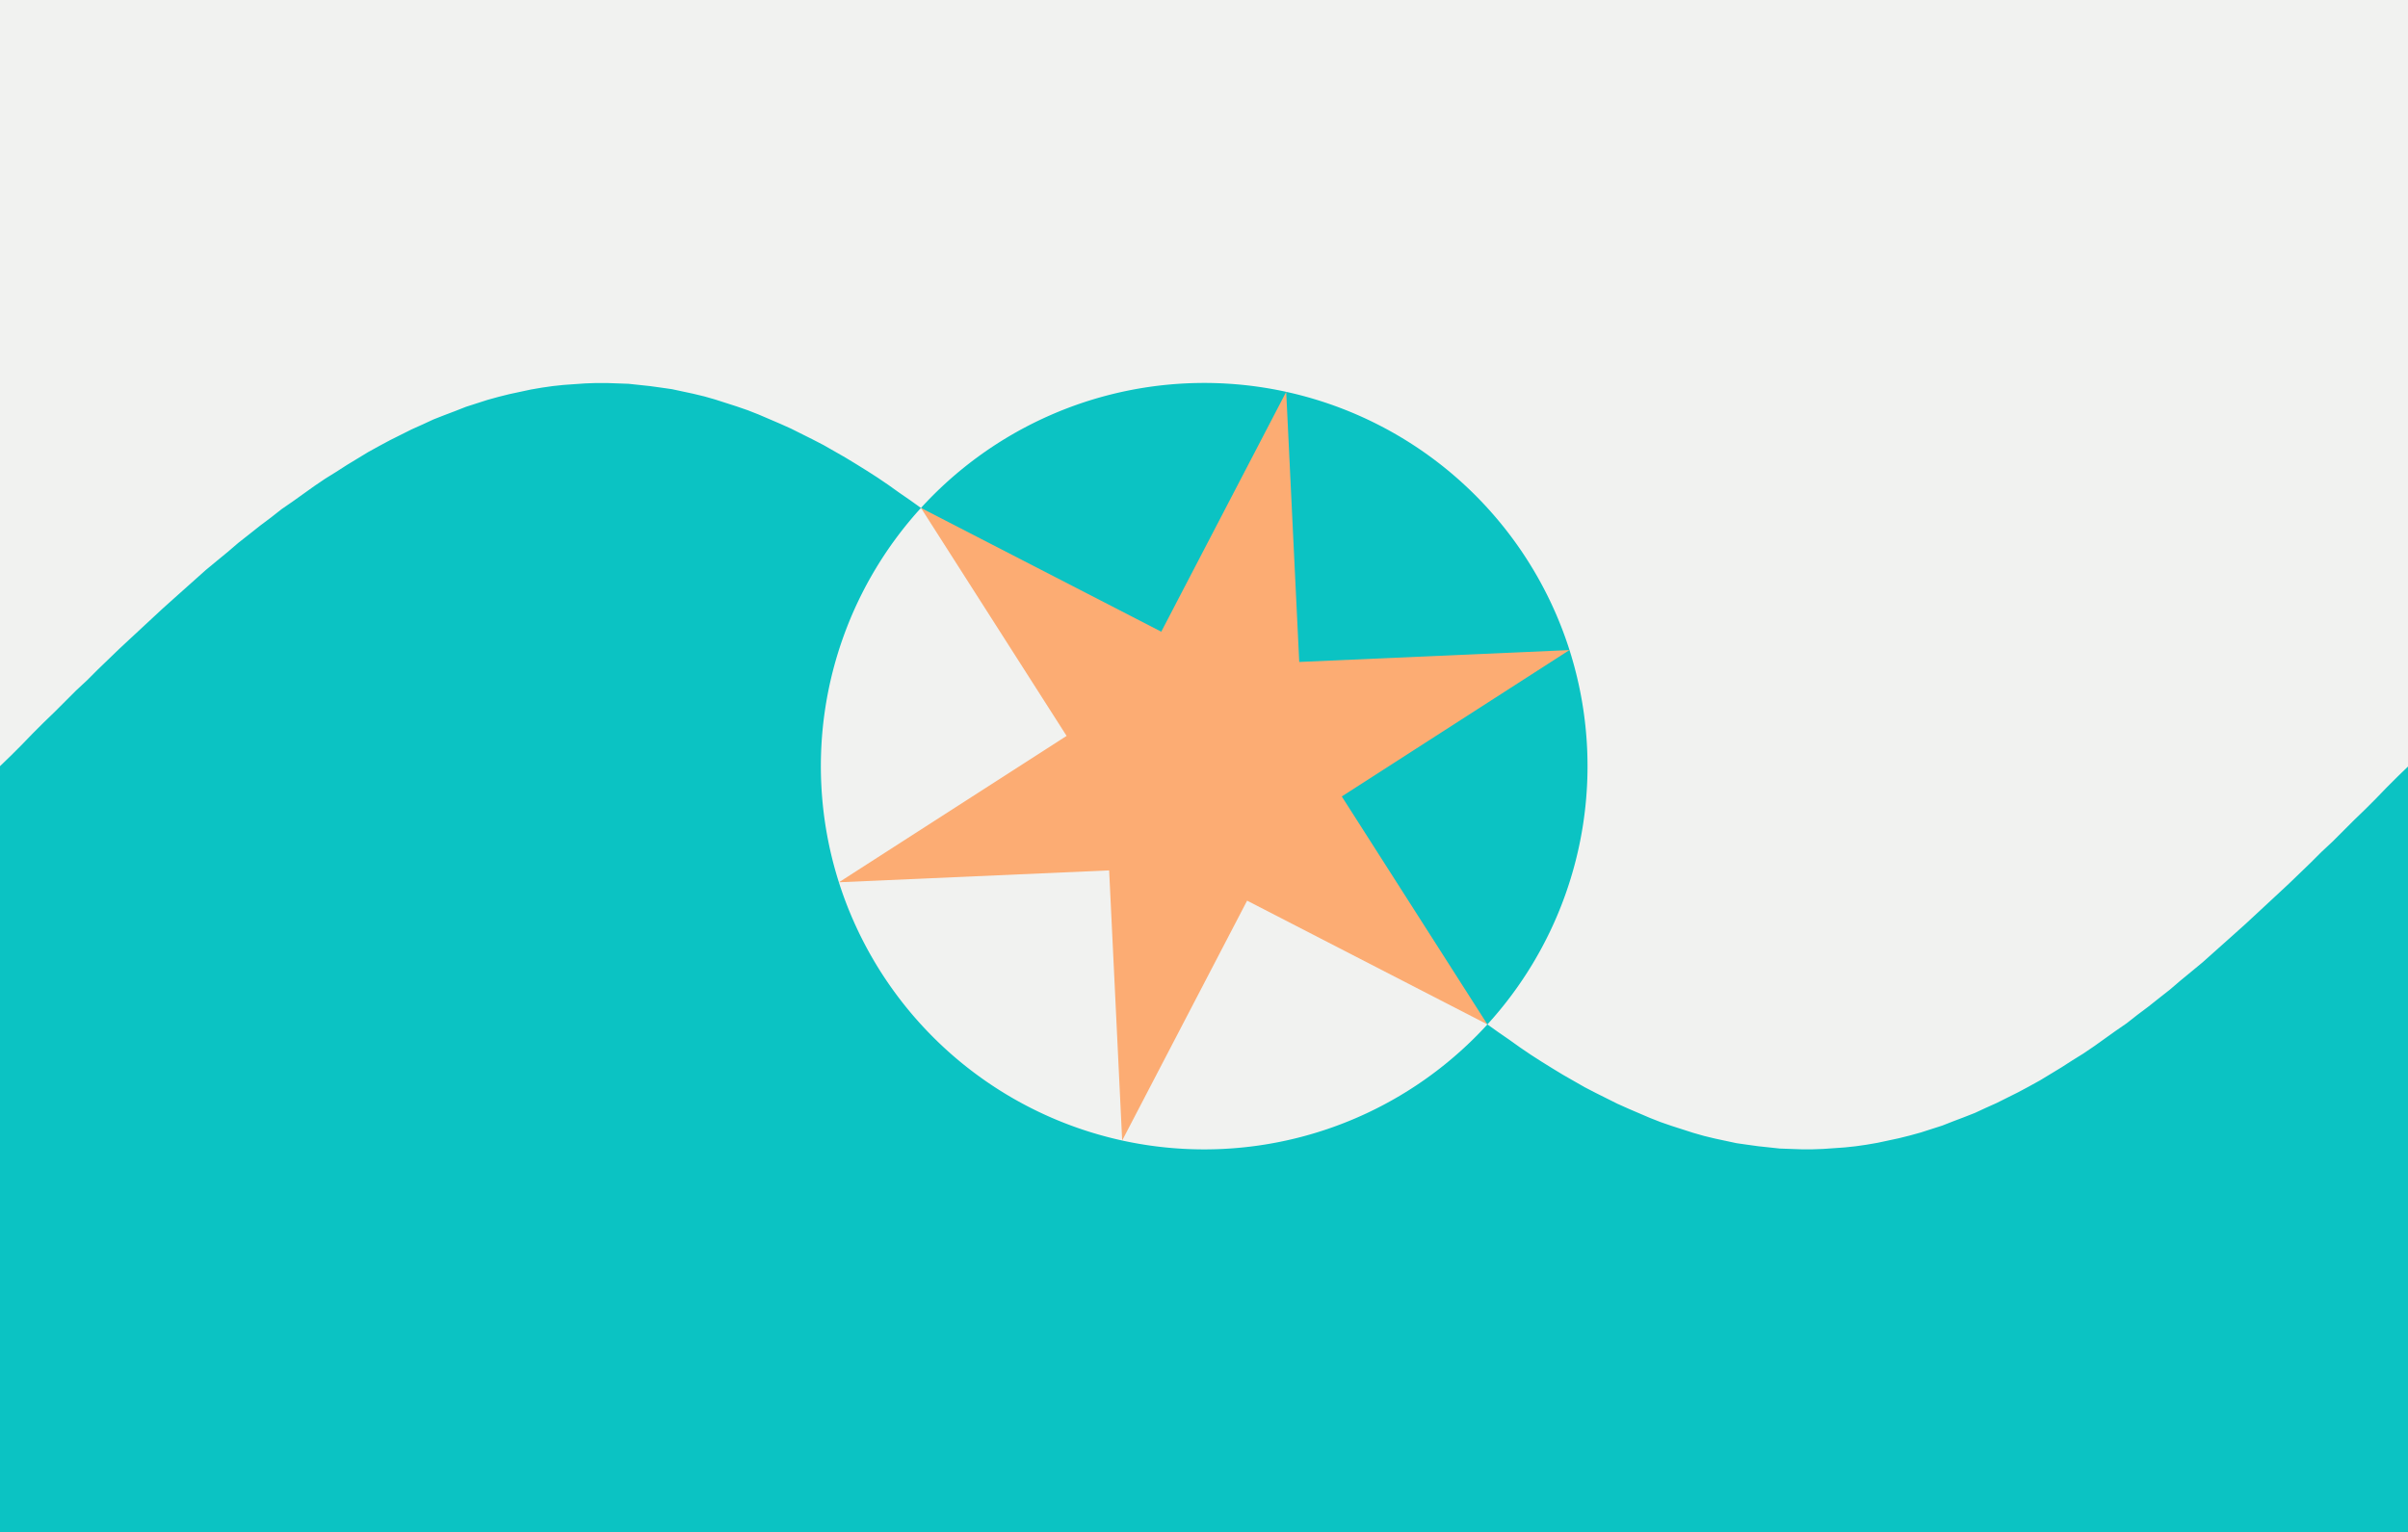 
<svg xmlns:dc="http://purl.org/dc/elements/1.1/" xmlns:cc="http://creativecommons.org/ns#" xmlns:rdf="http://www.w3.org/1999/02/22-rdf-syntax-ns#" xmlns:svg="http://www.w3.org/2000/svg" xmlns="http://www.w3.org/2000/svg" width="1018" height="648" viewBox="-3.142 -1 6.283 2">
	<title>symbol cloth te castisu</title>
	<rect fill="#f1f2f0" x="-3.142" y="-2" width="6.283" height="4"></rect>
	<path fill="#0bc3c3" d=" M-3.142,0 L-3.113,-0.028 L-3.085,-0.056 L-3.057,-0.085 L-3.029,-0.113 L-3,-0.141 L-2.972,-0.169 L-2.944,-0.197 L-2.915,-0.224 L-2.887,-0.252 L-2.859,-0.279 L-2.831,-0.306 L-2.802,-0.333 L-2.774,-0.359 L-2.746,-0.385 L-2.718,-0.411 L-2.689,-0.437 L-2.661,-0.462 L-2.633,-0.487 L-2.605,-0.512 L-2.576,-0.536 L-2.548,-0.559 L-2.52,-0.583 L-2.492,-0.605 L-2.463,-0.628 L-2.435,-0.649 L-2.407,-0.671 L-2.378,-0.691 L-2.35,-0.711 L-2.322,-0.731 L-2.294,-0.75 L-2.265,-0.768 L-2.237,-0.786 L-2.209,-0.803 L-2.181,-0.82 L-2.152,-0.836 L-2.124,-0.851 L-2.096,-0.865 L-2.068,-0.879 L-2.039,-0.892 L-2.011,-0.905 L-1.983,-0.916 L-1.954,-0.927 L-1.926,-0.938 L-1.898,-0.947 L-1.87,-0.956 L-1.841,-0.964 L-1.813,-0.971 L-1.785,-0.977 L-1.757,-0.983 L-1.728,-0.988 L-1.7,-0.992 L-1.672,-0.995 L-1.644,-0.997 L-1.615,-0.999 L-1.587,-1 L-1.559,-1 L-1.53,-0.999 L-1.502,-0.998 L-1.474,-0.995 L-1.446,-0.992 L-1.417,-0.988 L-1.389,-0.984 L-1.361,-0.978 L-1.333,-0.972 L-1.304,-0.965 L-1.276,-0.957 L-1.248,-0.948 L-1.22,-0.939 L-1.191,-0.929 L-1.163,-0.918 L-1.135,-0.906 L-1.107,-0.894 L-1.078,-0.881 L-1.05,-0.867 L-1.022,-0.853 L-0.993,-0.838 L-0.965,-0.822 L-0.937,-0.806 L-0.909,-0.789 L-0.88,-0.771 L-0.852,-0.753 L-0.824,-0.734 L-0.796,-0.714 L-0.767,-0.694 L-0.739,-0.674 A1,1,0,1,1,0.739,0.674 L-0.739,-0.674 A1,1,0,1,0,0.739,0.674 L0.767,0.694 L0.796,0.714 L0.824,0.734 L0.852,0.753 L0.88,0.771 L0.909,0.789 L0.937,0.806 L0.965,0.822 L0.993,0.838 L1.022,0.853 L1.05,0.867 L1.078,0.881 L1.107,0.894 L1.135,0.906 L1.163,0.918 L1.191,0.929 L1.22,0.939 L1.248,0.948 L1.276,0.957 L1.304,0.965 L1.333,0.972 L1.361,0.978 L1.389,0.984 L1.417,0.988 L1.446,0.992 L1.474,0.995 L1.502,0.998 L1.53,0.999 L1.559,1 L1.587,1 L1.615,0.999 L1.644,0.997 L1.672,0.995 L1.7,0.992 L1.728,0.988 L1.757,0.983 L1.785,0.977 L1.813,0.971 L1.841,0.964 L1.87,0.956 L1.898,0.947 L1.926,0.938 L1.954,0.927 L1.983,0.916 L2.011,0.905 L2.039,0.892 L2.068,0.879 L2.096,0.865 L2.124,0.851 L2.152,0.836 L2.181,0.82 L2.209,0.803 L2.237,0.786 L2.265,0.768 L2.294,0.75 L2.322,0.731 L2.35,0.711 L2.378,0.691 L2.407,0.671 L2.435,0.649 L2.463,0.628 L2.492,0.605 L2.52,0.583 L2.548,0.559 L2.576,0.536 L2.605,0.512 L2.633,0.487 L2.661,0.462 L2.689,0.437 L2.718,0.411 L2.746,0.385 L2.774,0.359 L2.802,0.333 L2.831,0.306 L2.859,0.279 L2.887,0.252 L2.915,0.224 L2.944,0.197 L2.972,0.169 L3,0.141 L3.029,0.113 L3.057,0.085 L3.085,0.056 L3.113,0.028 L3.142,0 L3.142,2 L-3.142,2 "></path>
	<path fill="#fcac73" d=" M0.739,0.674 L0.112,0.351 L-0.214,0.977 L-0.248,0.272 L-0.953,0.303 L-0.359,-0.079 L-0.739,-0.674 L-0.112,-0.351 L0.214,-0.977 L0.248,-0.272 L0.953,-0.303 L0.359,0.079 L0.739,0.674 "></path>
</svg>
